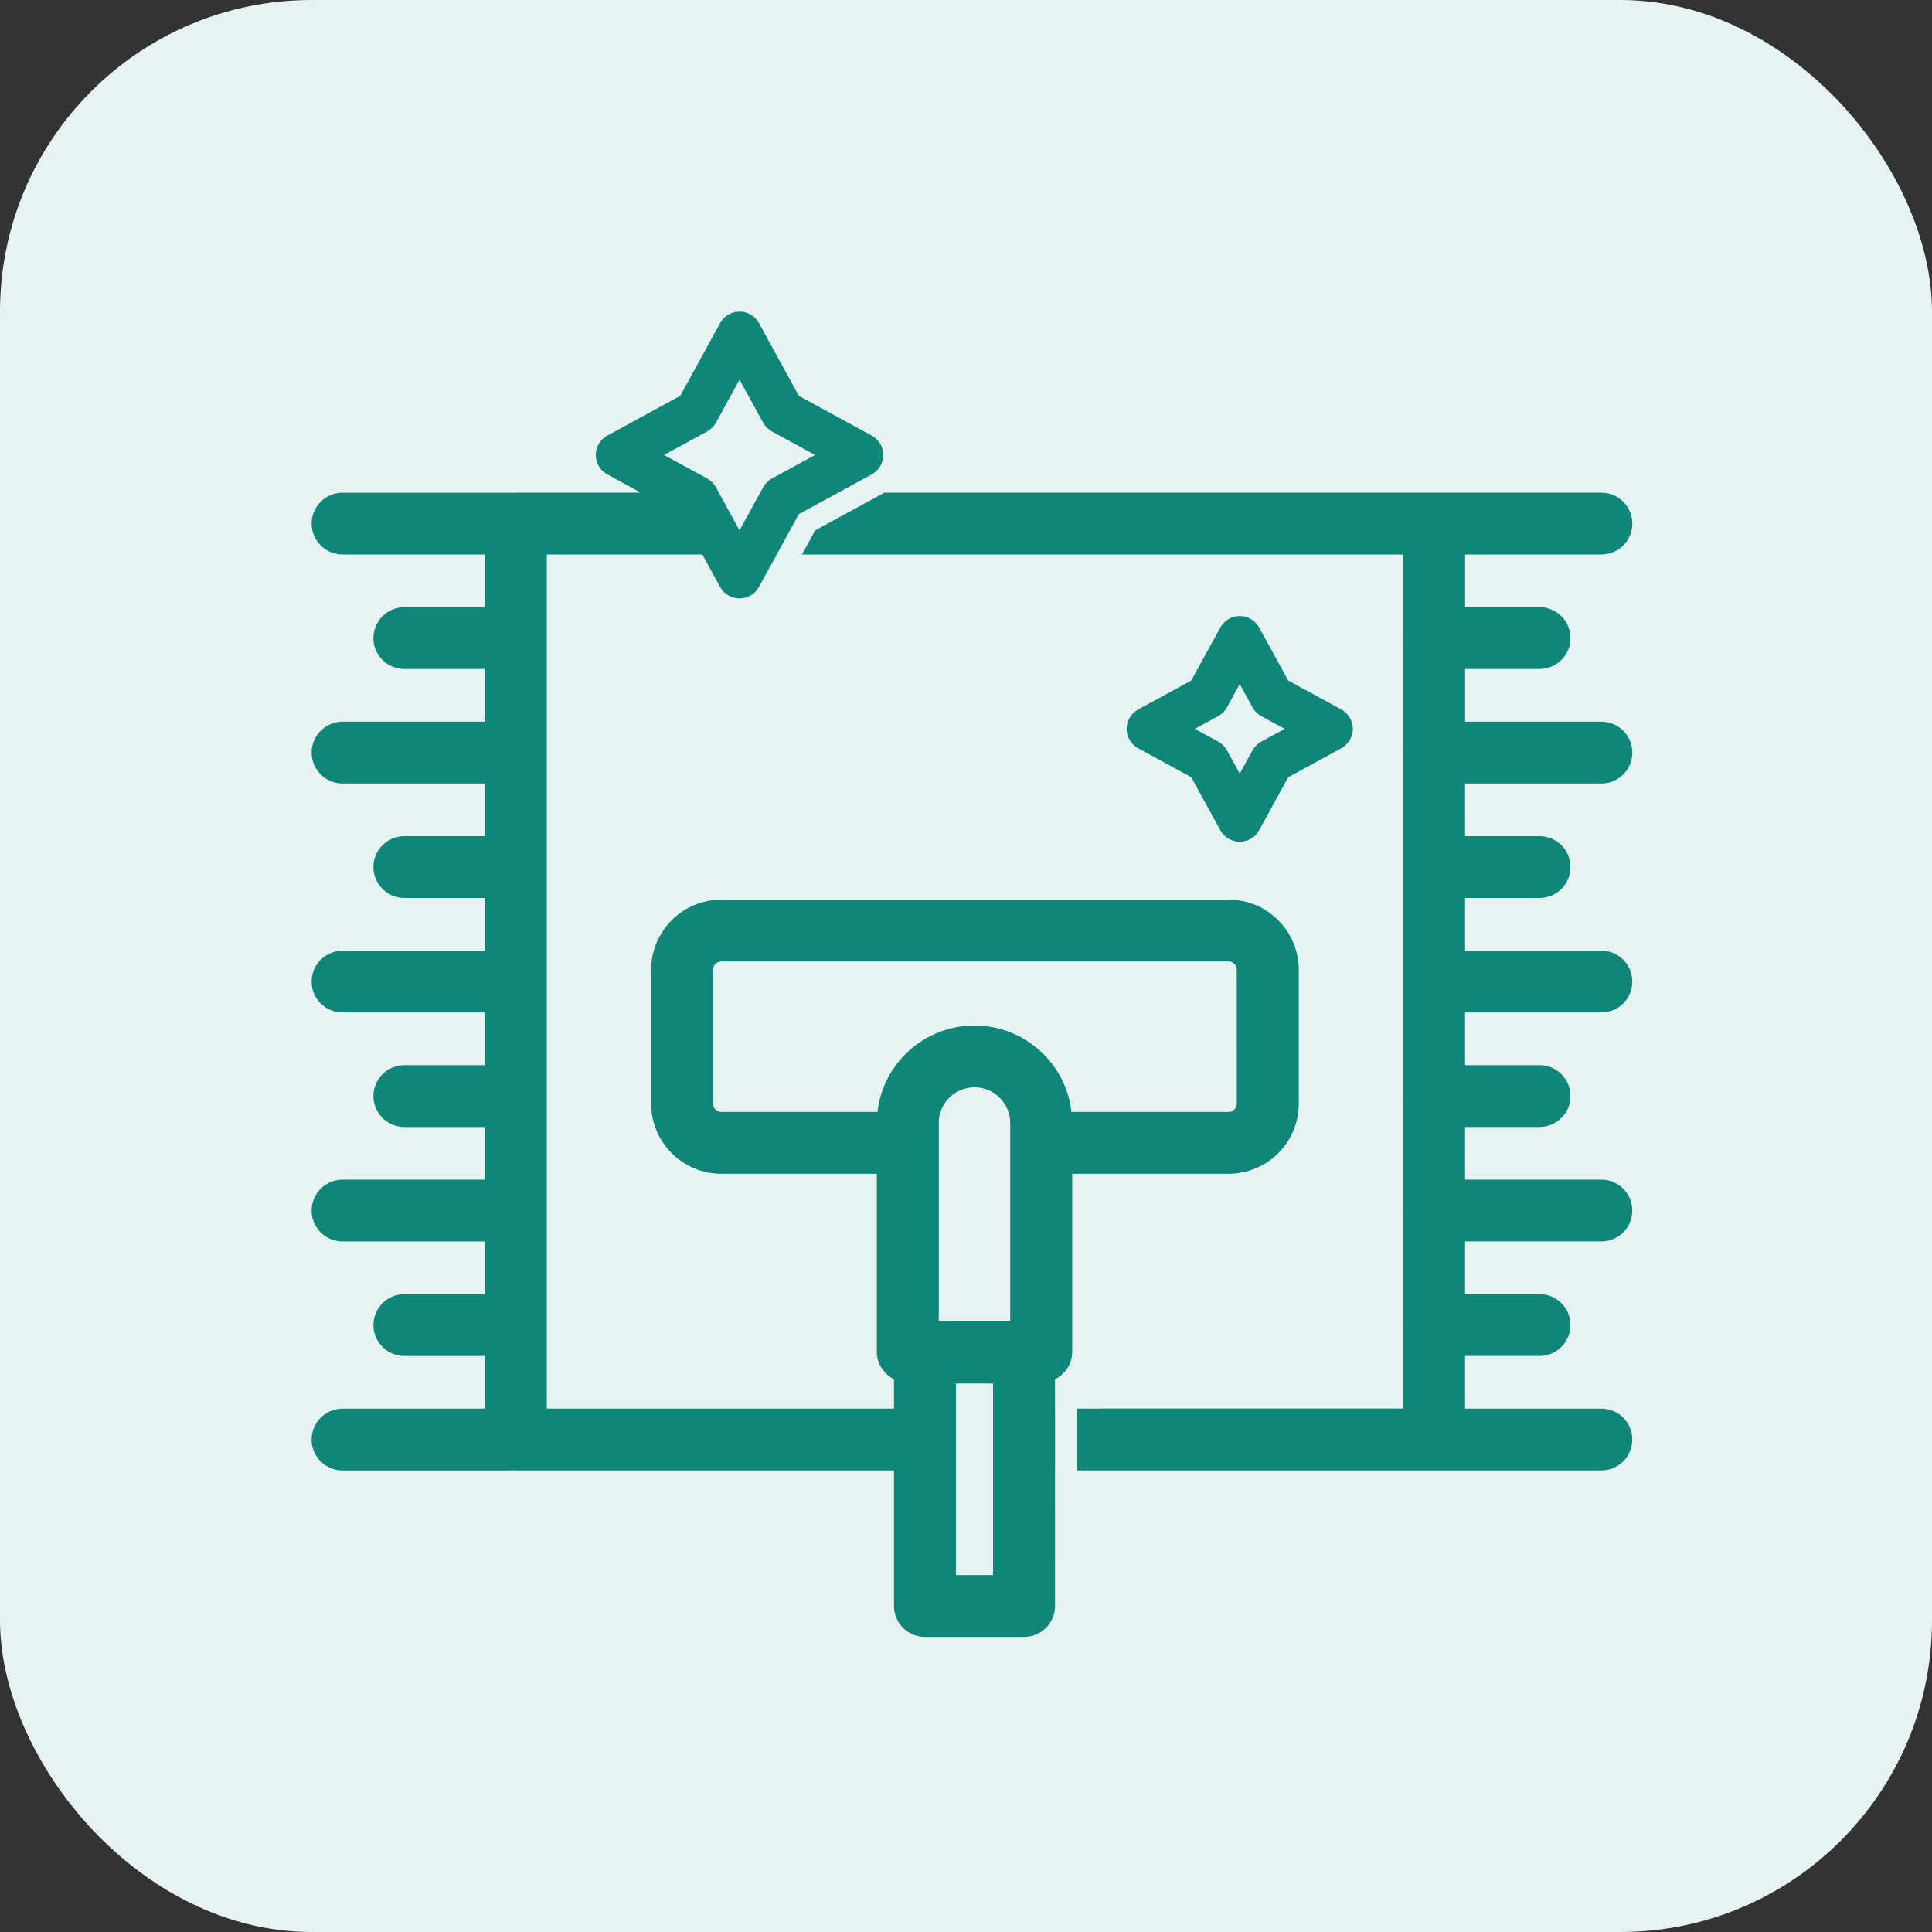 <svg width="62" height="62" viewBox="0 0 62 62" fill="none" xmlns="http://www.w3.org/2000/svg">
<rect x="0" y="0" width="62" height="62" fill="#333333" stroke="none"/>
<rect width="62" height="62" rx="10" fill="#E7F3F2"/>
<path d="M38.229 24.942L39.161 26.643C39.286 26.871 39.525 27.012 39.784 27.012C40.044 27.012 40.283 26.871 40.407 26.643L41.34 24.942L43.045 24.012C43.273 23.888 43.414 23.649 43.414 23.39C43.414 23.132 43.273 22.893 43.045 22.769L41.34 21.839L40.407 20.138C40.283 19.911 40.044 19.77 39.784 19.77C39.525 19.77 39.286 19.911 39.161 20.138L38.229 21.839L36.524 22.769C36.296 22.893 36.154 23.132 36.154 23.39C36.154 23.649 36.296 23.888 36.523 24.012L38.229 24.942ZM39.093 22.982C39.212 22.917 39.31 22.819 39.375 22.7L39.785 21.953L40.194 22.7C40.259 22.819 40.357 22.916 40.477 22.982L41.226 23.39L40.476 23.799C40.357 23.864 40.259 23.962 40.194 24.081L39.785 24.828L39.375 24.081C39.31 23.962 39.212 23.864 39.093 23.799L38.344 23.39L39.093 22.982Z" fill="#0E8778"/>
<path d="M51.389 25.143C51.938 25.143 52.383 24.699 52.383 24.151C52.383 23.603 51.938 23.16 51.389 23.16H47.016V21.468H49.405C49.954 21.468 50.399 21.024 50.399 20.477C50.399 19.929 49.954 19.485 49.405 19.485H47.016V17.794H51.389C51.938 17.794 52.383 17.35 52.383 16.803C52.383 16.255 51.938 15.811 51.389 15.811H46.027C46.025 15.811 46.023 15.81 46.022 15.81H28.369C28.352 15.825 28.335 15.836 28.318 15.845L26.16 17.02L25.736 17.794H45.027V20.467C45.027 20.471 45.026 20.474 45.026 20.477C45.026 20.48 45.027 20.483 45.027 20.487V24.141C45.027 24.145 45.026 24.148 45.026 24.151C45.026 24.154 45.027 24.157 45.027 24.161V27.815C45.027 27.819 45.026 27.822 45.026 27.825C45.026 27.828 45.027 27.832 45.027 27.835V31.489C45.027 31.493 45.026 31.496 45.026 31.499C45.026 31.503 45.027 31.506 45.027 31.509V35.163C45.027 35.167 45.026 35.17 45.026 35.173C45.026 35.177 45.027 35.18 45.027 35.183V38.837C45.027 38.841 45.026 38.844 45.026 38.847C45.026 38.851 45.027 38.854 45.027 38.857V42.511C45.027 42.515 45.026 42.518 45.026 42.521C45.026 42.525 45.027 42.528 45.027 42.531V45.202L34.568 45.203V47.187H46.006C46.01 47.187 46.015 47.188 46.02 47.188H51.388C51.937 47.188 52.382 46.744 52.382 46.196C52.382 45.649 51.937 45.205 51.388 45.205H47.015V43.514H49.405C49.953 43.514 50.398 43.07 50.398 42.522C50.398 41.975 49.953 41.531 49.405 41.531H47.015V39.839H51.388C51.937 39.839 52.382 39.395 52.382 38.848C52.382 38.3 51.937 37.856 51.388 37.856H47.015V36.165H49.405C49.953 36.165 50.398 35.721 50.398 35.174C50.398 34.626 49.953 34.182 49.405 34.182H47.015V32.491H51.388C51.937 32.491 52.382 32.047 52.382 31.499C52.382 30.952 51.937 30.508 51.388 30.508H47.015V28.817H49.405C49.953 28.817 50.398 28.373 50.398 27.825C50.398 27.277 49.953 26.833 49.405 26.833H47.015V25.142L51.389 25.143Z" fill="#0E8778"/>
<path d="M41.678 35.421V31.118C41.678 29.879 40.667 28.871 39.425 28.871H23.149C21.907 28.871 20.897 29.879 20.897 31.118V35.421C20.897 36.66 21.907 37.668 23.149 37.668H28.138V43.38C28.138 43.768 28.364 44.1 28.689 44.263V45.203H17.548V17.794H22.538L23.109 18.835C23.234 19.063 23.473 19.204 23.732 19.204C23.992 19.204 24.23 19.063 24.355 18.836L24.926 17.794L25.635 16.5L26.18 16.203L26.899 15.811H26.898L27.975 15.223C28.203 15.099 28.345 14.861 28.345 14.602C28.345 14.343 28.203 14.105 27.975 13.98L25.635 12.703L24.355 10.368C24.23 10.141 23.991 10 23.732 10C23.472 10 23.234 10.141 23.109 10.368L21.829 12.703L19.488 13.98C19.261 14.104 19.119 14.343 19.119 14.602C19.119 14.861 19.261 15.099 19.488 15.223L20.566 15.811H16.554C16.523 15.811 16.495 15.811 16.463 15.817H16.452C16.448 15.817 16.443 15.819 16.439 15.819C16.413 15.817 16.388 15.812 16.362 15.812H10.994C10.445 15.812 10 16.256 10 16.803C10 17.351 10.445 17.795 10.994 17.795H15.56V19.486H12.977C12.428 19.486 11.983 19.93 11.983 20.477C11.983 21.025 12.428 21.469 12.977 21.469H15.56V23.16H10.994C10.445 23.16 10 23.604 10 24.151C10 24.699 10.445 25.143 10.994 25.143H15.56V26.834H12.977C12.428 26.834 11.983 27.278 11.983 27.826C11.983 28.373 12.428 28.817 12.977 28.817H15.56V30.509L10.994 30.509C10.445 30.509 10 30.953 10 31.5C10 32.048 10.445 32.492 10.994 32.492H15.56V34.183H12.977C12.428 34.183 11.983 34.627 11.983 35.175C11.983 35.722 12.428 36.166 12.977 36.166H15.56V37.857H10.994C10.445 37.857 10 38.301 10 38.849C10 39.396 10.445 39.84 10.994 39.84H15.56V41.532H12.977C12.428 41.532 11.983 41.975 11.983 42.523C11.983 43.071 12.428 43.515 12.977 43.515H15.56V45.206L10.994 45.206C10.445 45.206 10 45.65 10 46.198C10 46.745 10.445 47.189 10.994 47.189H16.362C16.391 47.189 16.418 47.183 16.445 47.181C16.448 47.181 16.45 47.182 16.452 47.182H16.463C16.495 47.188 16.523 47.188 16.555 47.188H28.689V51.539C28.689 52.087 29.134 52.531 29.683 52.531H32.863C33.412 52.531 33.857 52.087 33.857 51.539L33.856 47.187H33.858V45.204H33.856V44.264C34.181 44.1 34.407 43.768 34.407 43.381V37.668H39.425C40.668 37.668 41.678 36.661 41.678 35.422L41.678 35.421ZM22.975 15.638C22.91 15.519 22.812 15.421 22.693 15.356L21.308 14.601L22.693 13.846C22.812 13.781 22.91 13.683 22.975 13.564L23.732 12.183L24.489 13.564C24.554 13.682 24.652 13.78 24.772 13.846L26.156 14.601L24.772 15.356C24.652 15.421 24.555 15.519 24.489 15.638L23.732 17.019L22.975 15.638ZM31.868 50.547H30.676V44.398H31.868V50.547ZM30.126 42.389V36.036C30.126 35.406 30.64 34.893 31.272 34.893C31.904 34.893 32.418 35.406 32.418 36.036V42.388L30.126 42.389ZM34.385 35.684C34.209 34.126 32.88 32.91 31.272 32.91C29.663 32.91 28.335 34.126 28.159 35.684H23.148C23.003 35.684 22.884 35.566 22.884 35.421V31.118C22.884 30.973 23.003 30.854 23.148 30.854H39.425C39.571 30.854 39.689 30.973 39.689 31.118L39.69 35.421C39.69 35.566 39.571 35.684 39.425 35.684H34.385Z" fill="#0E8778"/>
</svg>
